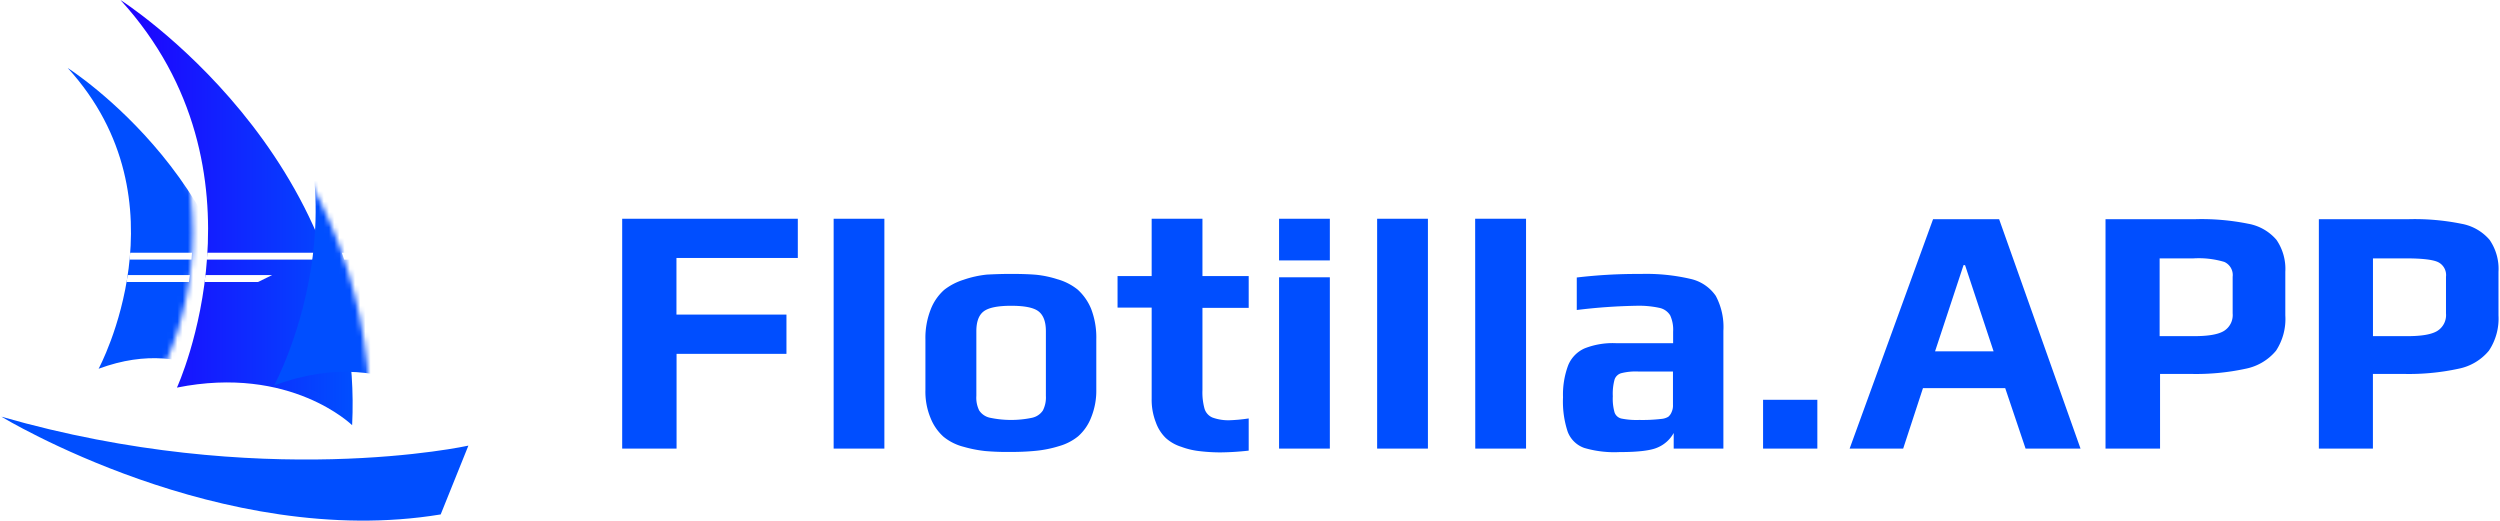 <svg id="圖層_1" data-name="圖層 1" xmlns="http://www.w3.org/2000/svg" xmlns:xlink="http://www.w3.org/1999/xlink" viewBox="0 0 480 100"><defs><style>.cls-1,.cls-2{fill:#fff;}.cls-2{filter:url(#luminosity-invert-noclip);}.cls-3{fill:url(#未命名漸層_9);}.cls-4{mask:url(#mask);}.cls-5{fill:url(#未命名漸層_7);}.cls-6{mask:url(#mask-2);}.cls-7{fill:url(#未命名漸層_7-2);}.cls-8{fill:url(#未命名漸層_7-3);}.cls-9{fill:#004eff;}</style><linearGradient id="未命名漸層_9" x1="23.13" y1="40.82" x2="67.71" y2="40.82" gradientUnits="userSpaceOnUse"><stop offset="0" stop-color="#1f00ff"/><stop offset="1" stop-color="#004eff"/></linearGradient><mask id="mask" x="-89.44" y="-18.69" width="137.22" height="126.45" maskUnits="userSpaceOnUse"><circle class="cls-1" cx="-26.22" cy="44.54" r="63.23"/></mask><linearGradient id="未命名漸層_7" x1="12.97" y1="44.92" x2="47.78" y2="44.92" gradientUnits="userSpaceOnUse"><stop offset="0" stop-color="#004eff"/><stop offset="1" stop-color="#004eff"/></linearGradient><filter id="luminosity-invert-noclip" x="-116.33" y="-13.84" width="205.94" height="187.32" filterUnits="userSpaceOnUse" color-interpolation-filters="sRGB"><feColorMatrix values="-1 0 0 0 1 0 -1 0 0 1 0 0 -1 0 1 0 0 0 1 0" result="invert"/><feFlood flood-color="#fff" result="bg"/><feBlend in="invert" in2="bg"/></filter><mask id="mask-2" x="-116.33" y="-13.84" width="205.94" height="187.32" maskUnits="userSpaceOnUse"><circle class="cls-2" cx="-22.67" cy="79.82" r="93.66"/></mask><linearGradient id="未命名漸層_7-2" x1="45.03" y1="40.82" x2="89.61" y2="40.82" xlink:href="#未命名漸層_7"/><linearGradient id="未命名漸層_7-3" x1="0.26" y1="90.02" x2="89.93" y2="90.02" xlink:href="#未命名漸層_7"/></defs><path class="cls-3" d="M23.13,0s47,29.86,44.48,81.64c0,0-11.81-11.61-33.64-7.22C34,74.42,53,32.72,23.13,0Z"/><polygon class="cls-1" points="49.55 54.14 39.28 54.14 39.44 52.81 52.26 52.81 49.55 54.14"/><polygon class="cls-1" points="62.8 49.84 39.72 49.84 39.81 48.52 62.31 48.52 62.8 49.84"/><g class="cls-4"><path class="cls-5" d="M13,13.05S49.68,36.37,47.7,76.8c0,0-10.17-12.9-28.77-6C18.93,70.84,36.29,38.6,13,13.05Z"/></g><polygon class="cls-1" points="36.28 54.14 24.3 54.14 24.52 52.81 36.46 52.81 36.28 54.14"/><polygon class="cls-1" points="36.78 49.84 24.88 49.84 25 48.52 36.87 48.52 36.78 49.84"/><g class="cls-6"><path class="cls-7" d="M45,0s47,29.86,44.48,81.64c0,0-13-16.52-36.85-7.63C52.66,74,74.89,32.72,45,0Z"/></g><polygon class="cls-1" points="79.04 49.84 66.09 49.84 65.64 48.52 72.44 48.52 79.04 49.84"/><path class="cls-8" d="M89.93,85.56S50.18,94.36.26,80c0,0,42.31,25.71,84.35,18.77Z"/><path class="cls-9" d="M119.46,42h33.72v7.53h-23.3V60.4H151v7.54h-21.1V86.13H119.46Z"/><path class="cls-9" d="M160.06,42h9.74V86.13h-9.74Z"/><path class="cls-9" d="M189.16,86.6a24.4,24.4,0,0,1-4.13-.81,10,10,0,0,1-3.88-1.94,9.57,9.57,0,0,1-2.47-3.56,13.2,13.2,0,0,1-1-5.43v-9.7a14.94,14.94,0,0,1,1-5.71,9.71,9.71,0,0,1,2.61-3.8,11.66,11.66,0,0,1,3.7-1.93,20,20,0,0,1,4.51-1c1.69-.09,3.23-.13,4.61-.13,2,0,3.68.06,4.9.17a20,20,0,0,1,4,.85,10.93,10.93,0,0,1,3.91,2,10.27,10.27,0,0,1,2.57,3.67,15.31,15.31,0,0,1,1,5.84v9.7a13.64,13.64,0,0,1-1,5.36,9.25,9.25,0,0,1-2.5,3.6,10.18,10.18,0,0,1-3.64,1.87,22.14,22.14,0,0,1-4.51.91,46.91,46.91,0,0,1-4.8.21A47.49,47.49,0,0,1,189.16,86.6Zm9.08-6.41a3.29,3.29,0,0,0,2-1.39,5.51,5.51,0,0,0,.57-2.79V63.59c0-1.81-.47-3.07-1.4-3.8s-2.69-1.08-5.27-1.08-4.34.36-5.28,1.08-1.4,2-1.4,3.8V76A5.51,5.51,0,0,0,188,78.8a3.29,3.29,0,0,0,2,1.39,19.65,19.65,0,0,0,8.27,0Z"/><path class="cls-9" d="M230.16,86.6a14.39,14.39,0,0,1-3.34-.81,8,8,0,0,1-3-1.7,7.85,7.85,0,0,1-1.9-3,11.92,11.92,0,0,1-.8-4.55V59.06h-6.55V53h6.55V42h9.75V53h8.88v6.11h-8.88v15.8a11.73,11.73,0,0,0,.4,3.56,2.69,2.69,0,0,0,1.53,1.7,8.92,8.92,0,0,0,3.47.51,30.89,30.89,0,0,0,3.48-.34v6.18a53.31,53.31,0,0,1-5.41.34A34,34,0,0,1,230.16,86.6Z"/><path class="cls-9" d="M245.58,42h9.75v8h-9.75Zm0,11.24h9.75V86.13h-9.75Z"/><path class="cls-9" d="M264.41,42h9.75V86.13h-9.75Z"/><path class="cls-9" d="M283.23,42H293V86.13h-9.75Z"/><path class="cls-9" d="M304.17,86A5.27,5.27,0,0,1,301,82.9a18.42,18.42,0,0,1-.9-6.61,16.06,16.06,0,0,1,1-6.18,6.07,6.07,0,0,1,3.14-3.22,14.72,14.72,0,0,1,6-1h11V63.66a6.61,6.61,0,0,0-.57-3.12,3.2,3.2,0,0,0-2.07-1.43,18.64,18.64,0,0,0-4.51-.4,107.91,107.91,0,0,0-11.35.81V53.28A98.67,98.67,0,0,1,315,52.6a37.46,37.46,0,0,1,9.59.95,8,8,0,0,1,4.84,3.26,12.7,12.7,0,0,1,1.46,6.72v22.6h-9.54v-3a6.34,6.34,0,0,1-3.07,2.78c-1.3.59-3.74.89-7.35.89A20.38,20.38,0,0,1,304.17,86ZM319,80.43a3.08,3.08,0,0,0,1.31-.41,2.22,2.22,0,0,0,.63-.88,3,3,0,0,0,.27-1.43V71.33h-6.68a11.27,11.27,0,0,0-3.2.31A1.89,1.89,0,0,0,310,72.86a10.31,10.31,0,0,0-.34,3.22A9.62,9.62,0,0,0,310,79.2a1.82,1.82,0,0,0,1.3,1.16,14.69,14.69,0,0,0,3.44.27A31,31,0,0,0,319,80.43Z"/><path class="cls-9" d="M338.51,76.76h10.42v9.37H338.51Z"/><path class="cls-9" d="M371.15,42.08h12.68l15.63,44.05H388.91L385,74.52H369.21l-3.8,11.61H355.13Zm11.62,25.38L377.29,50.9H377l-5.47,16.56Z"/><path class="cls-9" d="M404.26,42.08h17.36a45.18,45.18,0,0,1,10.05.88,9.29,9.29,0,0,1,5.41,3.09,9.87,9.87,0,0,1,1.7,6.14v8.35A11.11,11.11,0,0,1,437,67.33a10.14,10.14,0,0,1-5.81,3.46,44.83,44.83,0,0,1-10.72,1h-5.74V86.13H404.26Zm17,22.46c2.71,0,4.63-.32,5.74-1a3.59,3.59,0,0,0,1.67-3.36V53.14a2.76,2.76,0,0,0-1.6-2.85,17.15,17.15,0,0,0-5.94-.68h-6.48V64.54Z"/><path class="cls-9" d="M445.22,42.08h17.36a45.14,45.14,0,0,1,10,.88A9.26,9.26,0,0,1,478,46.05a9.81,9.81,0,0,1,1.71,6.14v8.35a11.11,11.11,0,0,1-1.84,6.79,10.11,10.11,0,0,1-5.81,3.46,44.83,44.83,0,0,1-10.72,1h-5.74V86.13H445.22Zm17,22.46c2.72,0,4.63-.32,5.74-1a3.58,3.58,0,0,0,1.67-3.36V53.14a2.76,2.76,0,0,0-1.6-2.85q-1.53-.67-5.94-.68h-6.48V64.54Z"/></svg>